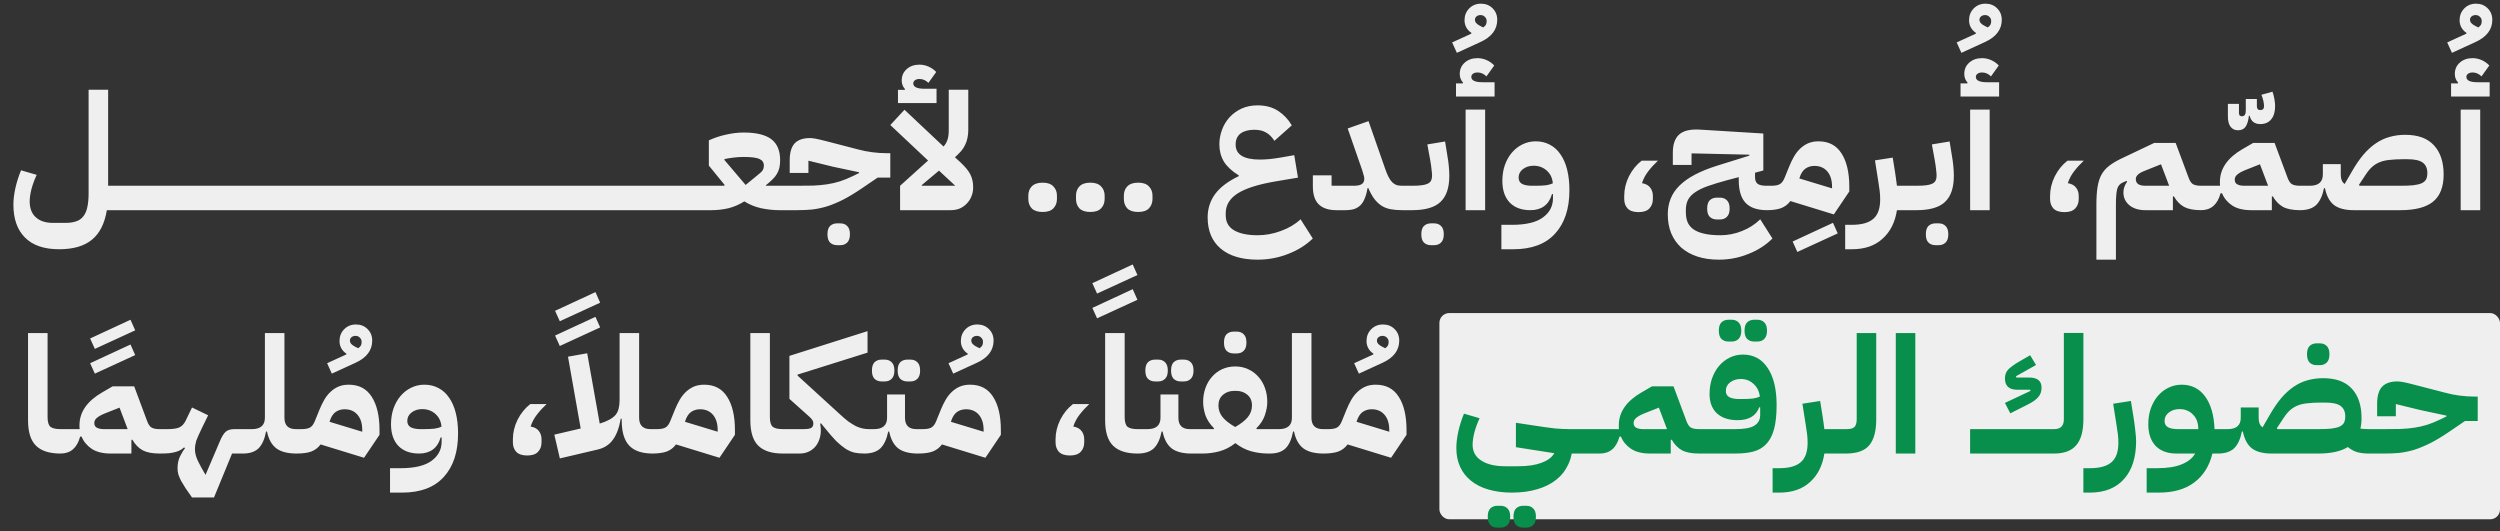 <svg width="452" height="96" viewBox="0 0 452 96" fill="none" xmlns="http://www.w3.org/2000/svg">
<rect x="0" y="0" width="452" height="96" fill="#333333" stroke="none"/>
<rect x="260.245" y="56.602" width="191.755" height="37.286" rx="1.776" fill="#EFEFEF"/>
<path d="M10.693 45.063C7.966 45.063 5.906 44.357 4.513 42.944C3.12 41.551 2.423 39.57 2.423 36.999C2.423 36.117 2.541 35.126 2.776 34.027C3.031 32.909 3.375 31.83 3.806 30.79L6.632 31.614C6.239 32.458 5.925 33.311 5.69 34.174C5.474 35.038 5.366 35.783 5.366 36.411C5.366 37.647 5.729 38.598 6.455 39.266C7.201 39.952 8.221 40.295 9.516 40.295H11.87C12.635 40.295 13.283 40.197 13.812 40.001C14.342 39.825 14.764 39.52 15.078 39.089C15.411 38.677 15.647 38.137 15.784 37.47C15.941 36.784 16.02 35.95 16.02 34.969V16.222H19.551V33.586H22.818V37.117L21.935 38H19.316C18.923 40.413 18.03 42.189 16.637 43.327C15.245 44.484 13.263 45.063 10.693 45.063ZM21.921 34.468L22.804 33.586H25.953V37.117L25.07 38H21.921V34.468ZM25.082 34.468L25.965 33.586H29.114V37.117L28.231 38H25.082V34.468ZM28.244 34.468L29.127 33.586H32.276V37.117L31.393 38H28.244V34.468ZM31.405 34.468L32.288 33.586H35.437V37.117L34.554 38H31.405V34.468ZM34.566 34.468L35.449 33.586H38.598V37.117L37.715 38H34.566V34.468ZM37.728 34.468L38.611 33.586H41.76V37.117L40.877 38H37.728V34.468ZM40.889 34.468L41.772 33.586H44.921V37.117L44.038 38H40.889V34.468ZM44.05 34.468L44.933 33.586H48.082V37.117L47.199 38H44.05V34.468ZM47.212 34.468L48.095 33.586H51.244V37.117L50.361 38H47.212V34.468ZM50.373 34.468L51.256 33.586H54.405V37.117L53.522 38H50.373V34.468ZM53.535 34.468L54.417 33.586H57.566V37.117L56.683 38H53.535V34.468ZM56.696 34.468L57.579 33.586H60.728V37.117L59.845 38H56.696V34.468ZM59.857 34.468L60.74 33.586H63.889V37.117L63.006 38H59.857V34.468ZM63.019 34.468L63.901 33.586H67.05V37.117L66.167 38H63.019V34.468ZM66.18 34.468L67.063 33.586H70.212V37.117L69.329 38H66.18V34.468ZM69.341 34.468L70.224 33.586H73.373V37.117L72.49 38H69.341V34.468ZM72.502 34.468L73.385 33.586H76.534V37.117L75.651 38H72.502V34.468ZM75.664 34.468L76.547 33.586H79.696V37.117L78.813 38H75.664V34.468ZM78.825 34.468L79.708 33.586H82.857V37.117L81.974 38H78.825V34.468ZM81.987 34.468L82.869 33.586H86.018V37.117L85.135 38H81.987V34.468ZM85.148 34.468L86.031 33.586H89.18V37.117L88.297 38H85.148V34.468ZM88.309 34.468L89.192 33.586H92.341V37.117L91.458 38H88.309V34.468ZM91.471 34.468L92.353 33.586H95.502V37.117L94.619 38H91.471V34.468ZM94.632 34.468L95.515 33.586H98.664V37.117L97.781 38H94.632V34.468ZM97.793 34.468L98.676 33.586H101.825V37.117L100.942 38H97.793V34.468ZM100.955 34.468L101.837 33.586H104.986V37.117L104.103 38H100.955V34.468ZM104.116 34.468L104.999 33.586H108.148V37.117L107.265 38H104.116V34.468ZM107.277 34.468L108.16 33.586H111.309V37.117L110.426 38H107.277V34.468ZM110.439 34.468L111.321 33.586H114.47V37.117L113.587 38H110.439V34.468ZM113.6 34.468L114.483 33.586H117.632V37.117L116.749 38H113.6V34.468ZM116.761 34.468L117.644 33.586H120.793V37.117L119.91 38H116.761V34.468ZM119.923 34.468L120.805 33.586H123.954V37.117L123.071 38H119.923V34.468ZM123.084 34.468L123.967 33.586H127.116V37.117L126.233 38H123.084V34.468ZM126.245 34.468L127.128 33.586H130.954L131.013 33.438L128.158 29.936V25.375C129.139 24.924 130.169 24.58 131.248 24.345C132.347 24.09 133.416 23.962 134.456 23.962C136.732 23.962 138.399 24.364 139.459 25.169C140.518 25.973 141.048 27.239 141.048 28.965C141.048 29.495 140.999 29.966 140.901 30.378C140.803 30.77 140.646 31.143 140.43 31.496C140.234 31.83 139.969 32.153 139.635 32.467C139.322 32.781 138.929 33.125 138.458 33.497L138.488 33.586H142.078V37.117L141.195 38H140.901C139.841 38 138.743 37.882 137.605 37.647C136.487 37.392 135.476 36.98 134.574 36.411C133.671 36.98 132.72 37.392 131.719 37.647C130.718 37.882 129.688 38 128.629 38H126.245V34.468ZM130.983 28.936L134.809 33.438L136.604 31.967C136.879 31.732 137.114 31.535 137.311 31.378C137.507 31.221 137.664 31.074 137.781 30.937C137.899 30.78 137.978 30.633 138.017 30.496C138.076 30.339 138.105 30.152 138.105 29.936C138.105 29.367 137.83 28.965 137.281 28.73C136.751 28.494 135.81 28.377 134.456 28.377C133.848 28.377 133.23 28.416 132.602 28.494C131.974 28.573 131.435 28.661 130.983 28.759V28.936ZM141.19 34.468L142.073 33.586H144.103C145.202 33.586 146.183 33.576 147.046 33.556C147.929 33.517 148.763 33.438 149.548 33.321C150.332 33.203 151.097 33.026 151.843 32.791C152.589 32.556 153.383 32.232 154.227 31.82L155.316 31.29V31.143L150.607 30.142L146.163 29.053V31.261H142.779V28.995C142.779 27.602 143.073 26.581 143.662 25.934C144.27 25.287 145.192 24.963 146.428 24.963C146.585 24.963 146.742 24.973 146.899 24.992C147.075 25.012 147.272 25.041 147.488 25.081C147.723 25.12 147.998 25.179 148.312 25.257C148.625 25.336 149.018 25.434 149.489 25.552L155.169 27.023C155.953 27.239 156.797 27.405 157.699 27.523C158.602 27.641 159.495 27.7 160.377 27.7H160.966V32.114H158.671L155.904 33.998C154.609 34.88 153.442 35.587 152.402 36.117C151.382 36.627 150.411 37.029 149.489 37.323C148.567 37.598 147.674 37.784 146.811 37.882C145.947 37.961 145.045 38 144.103 38H141.19V34.468ZM151.343 44.327C150.833 44.327 150.411 44.17 150.077 43.856C149.763 43.542 149.606 43.042 149.606 42.355C149.606 41.669 149.763 41.169 150.077 40.855C150.411 40.541 150.833 40.384 151.343 40.384H151.931C152.441 40.384 152.853 40.541 153.167 40.855C153.501 41.169 153.668 41.669 153.668 42.355C153.668 43.042 153.501 43.542 153.167 43.856C152.853 44.17 152.441 44.327 151.931 44.327H151.343ZM162.735 33.586L167.797 29.024L160.969 22.609L163.53 19.842L170.593 26.493C170.926 26.12 171.162 25.718 171.299 25.287C171.456 24.835 171.534 24.247 171.534 23.521V16.222H175.066V23.521C175.066 24.031 175.017 24.502 174.919 24.933C174.84 25.365 174.703 25.777 174.507 26.169C174.33 26.562 174.085 26.945 173.771 27.317C173.457 27.67 173.084 28.043 172.653 28.436L173.683 29.377C174.095 29.77 174.448 30.142 174.742 30.496C175.036 30.849 175.272 31.202 175.448 31.555C175.625 31.908 175.753 32.281 175.831 32.673C175.909 33.046 175.949 33.448 175.949 33.88C175.949 34.468 175.841 35.018 175.625 35.528C175.429 36.018 175.144 36.45 174.772 36.823C174.418 37.196 173.997 37.49 173.506 37.706C173.016 37.902 172.476 38 171.887 38H162.735V33.586ZM169.769 30.849L166.649 33.468L166.679 33.586H172.712L169.769 30.849ZM162.352 16.252H163.588L163.618 16.105C163.226 15.673 163.029 15.153 163.029 14.545C163.029 13.721 163.324 13.044 163.912 12.514C164.52 11.965 165.295 11.69 166.237 11.69C166.806 11.69 167.355 11.808 167.885 12.043C168.415 12.279 168.876 12.603 169.268 13.015L167.856 14.986C167.385 14.515 166.845 14.28 166.237 14.28C165.904 14.28 165.629 14.359 165.413 14.515C165.217 14.672 165.119 14.859 165.119 15.075C165.119 15.722 165.796 16.046 167.149 16.046H169.327V18.636H162.352V16.252ZM188.507 38.324C187.624 38.324 186.967 38.108 186.536 37.676C186.124 37.225 185.918 36.656 185.918 35.969V35.381C185.918 34.694 186.124 34.135 186.536 33.703C186.967 33.252 187.624 33.026 188.507 33.026C189.39 33.026 190.038 33.252 190.45 33.703C190.881 34.135 191.097 34.694 191.097 35.381V35.969C191.097 36.656 190.881 37.225 190.45 37.676C190.038 38.108 189.39 38.324 188.507 38.324ZM197.13 38.324C196.247 38.324 195.59 38.108 195.158 37.676C194.746 37.225 194.54 36.656 194.54 35.969V35.381C194.54 34.694 194.746 34.135 195.158 33.703C195.59 33.252 196.247 33.026 197.13 33.026C198.013 33.026 198.66 33.252 199.072 33.703C199.504 34.135 199.72 34.694 199.72 35.381V35.969C199.72 36.656 199.504 37.225 199.072 37.676C198.66 38.108 198.013 38.324 197.13 38.324ZM205.782 38.324C204.899 38.324 204.242 38.108 203.811 37.676C203.399 37.225 203.193 36.656 203.193 35.969V35.381C203.193 34.694 203.399 34.135 203.811 33.703C204.242 33.252 204.899 33.026 205.782 33.026C206.665 33.026 207.313 33.252 207.725 33.703C208.156 34.135 208.372 34.694 208.372 35.381V35.969C208.372 36.656 208.156 37.225 207.725 37.676C207.313 38.108 206.665 38.324 205.782 38.324ZM227.377 46.947C224.513 46.947 222.286 46.279 220.697 44.945C219.127 43.611 218.342 41.728 218.342 39.295C218.342 37.745 218.784 36.352 219.667 35.116C220.569 33.88 222.001 32.791 223.963 31.849V31.702C222.747 30.957 221.854 30.133 221.285 29.23C220.736 28.308 220.461 27.268 220.461 26.111C220.461 25.208 220.618 24.335 220.932 23.491C221.246 22.628 221.697 21.873 222.286 21.225C222.894 20.558 223.62 20.029 224.464 19.636C225.327 19.244 226.298 19.048 227.377 19.048C228.829 19.048 230.065 19.381 231.085 20.048C232.105 20.715 232.929 21.588 233.557 22.667L230.408 25.463C229.977 24.776 229.476 24.276 228.907 23.962C228.338 23.629 227.632 23.462 226.788 23.462C225.729 23.462 224.895 23.688 224.287 24.139C223.698 24.59 223.404 25.257 223.404 26.14C223.404 27.945 224.866 28.848 227.789 28.848C228.338 28.848 228.927 28.818 229.555 28.759C230.183 28.7 230.879 28.602 231.644 28.465L233.999 28.053L234.675 32.114L230.82 32.762C227.622 33.291 225.288 34.017 223.816 34.939C222.345 35.861 221.609 37.068 221.609 38.559V38.912C221.609 40.148 222.119 41.061 223.139 41.649C224.159 42.238 225.572 42.532 227.377 42.532C228.79 42.532 230.183 42.277 231.556 41.767C232.949 41.276 234.146 40.57 235.146 39.648L237.354 43.121C236.118 44.318 234.626 45.249 232.88 45.916C231.134 46.603 229.3 46.947 227.377 46.947ZM241.602 38C240.229 38 239.179 37.657 238.453 36.97C237.727 36.283 237.364 35.185 237.364 33.674V31.702H240.749V33.586H244.78C245.428 33.586 245.899 33.487 246.193 33.291C246.507 33.095 246.664 32.771 246.664 32.32C246.664 32.104 246.615 31.849 246.517 31.555C246.438 31.261 246.35 30.966 246.252 30.672L243.662 23.227L247.429 21.902L250.401 30.407C250.617 31.055 250.833 31.584 251.049 31.997C251.265 32.408 251.49 32.732 251.726 32.968C251.981 33.203 252.246 33.37 252.52 33.468C252.815 33.546 253.158 33.586 253.55 33.586H254.433V37.117L253.55 38C252.726 38 252.01 37.941 251.402 37.823C250.794 37.706 250.244 37.49 249.754 37.176C249.283 36.862 248.852 36.45 248.459 35.94C248.086 35.43 247.723 34.773 247.37 33.968L247.253 34.027C247.135 34.733 246.968 35.342 246.752 35.852C246.556 36.362 246.301 36.774 245.987 37.088C245.673 37.402 245.291 37.637 244.839 37.794C244.388 37.931 243.849 38 243.221 38H241.602ZM253.561 34.468L254.444 33.586H255.297C256.003 33.586 256.582 33.556 257.033 33.497C257.504 33.438 257.877 33.34 258.152 33.203C258.446 33.046 258.642 32.86 258.74 32.644C258.858 32.408 258.917 32.124 258.917 31.791C258.917 31.496 258.887 31.123 258.829 30.672C258.789 30.201 258.701 29.593 258.564 28.848L258.063 26.111L261.271 25.581L261.713 28.318C261.811 28.848 261.889 29.436 261.948 30.084C262.007 30.731 262.036 31.3 262.036 31.791C262.036 33.929 261.507 35.498 260.447 36.499C259.407 37.5 257.691 38 255.297 38H253.561V34.468ZM258.711 44.327C258.201 44.327 257.779 44.17 257.445 43.856C257.131 43.542 256.974 43.042 256.974 42.355C256.974 41.669 257.131 41.169 257.445 40.855C257.779 40.541 258.201 40.384 258.711 40.384H259.299C259.81 40.384 260.222 40.541 260.535 40.855C260.869 41.169 261.036 41.669 261.036 42.355C261.036 43.042 260.869 43.542 260.535 43.856C260.222 44.17 259.81 44.327 259.299 44.327H258.711ZM262.548 7.669L266.021 6.08V5.933C265.628 5.678 265.324 5.354 265.108 4.962C264.893 4.569 264.785 4.138 264.785 3.667C264.785 2.823 265.059 2.117 265.609 1.548C266.178 0.959 266.894 0.665 267.757 0.665C268.601 0.665 269.297 0.94 269.847 1.489C270.415 2.038 270.7 2.735 270.7 3.579C270.7 5.344 269.68 6.688 267.639 7.61L263.402 9.553L262.548 7.669ZM266.668 3.579C266.668 4.01 266.992 4.383 267.639 4.697L268.169 4.962C268.385 4.805 268.542 4.648 268.64 4.491C268.738 4.314 268.787 4.089 268.787 3.814C268.787 3.5 268.679 3.245 268.463 3.049C268.267 2.833 268.002 2.725 267.669 2.725C267.394 2.725 267.159 2.804 266.962 2.961C266.766 3.117 266.668 3.323 266.668 3.579ZM264.982 19.813H268.513V38H264.982V19.813ZM263.245 15.075H264.481L264.511 14.928C264.119 14.496 263.922 13.976 263.922 13.368C263.922 12.544 264.217 11.867 264.805 11.337C265.413 10.788 266.188 10.513 267.13 10.513C267.699 10.513 268.248 10.631 268.778 10.866C269.308 11.102 269.769 11.425 270.161 11.838L268.749 13.809C268.278 13.338 267.738 13.103 267.13 13.103C266.797 13.103 266.522 13.181 266.306 13.338C266.11 13.495 266.012 13.682 266.012 13.898C266.012 14.545 266.689 14.869 268.042 14.869H270.22V17.459H263.245V15.075ZM271.449 40.649H273.333C275.903 40.649 277.786 40.197 278.983 39.295C280.18 38.412 280.778 37.264 280.778 35.852V35.087H280.602C280.307 36.087 279.827 36.823 279.16 37.294C278.512 37.765 277.688 38 276.688 38C275.098 38 273.853 37.539 272.95 36.617C272.067 35.675 271.626 34.37 271.626 32.703C271.626 31.683 271.773 30.741 272.067 29.878C272.381 28.995 272.803 28.239 273.333 27.611C273.882 26.964 274.52 26.464 275.246 26.111C275.991 25.738 276.796 25.552 277.659 25.552C278.62 25.552 279.474 25.758 280.219 26.169C280.984 26.562 281.622 27.141 282.132 27.906C282.662 28.651 283.064 29.573 283.339 30.672C283.613 31.771 283.751 33.007 283.751 34.38C283.751 37.735 282.887 40.354 281.161 42.238C279.454 44.121 276.943 45.063 273.627 45.063H271.449V40.649ZM277.6 33.586C278.365 33.586 279.003 33.556 279.513 33.497C280.023 33.419 280.435 33.301 280.749 33.144C280.67 32.183 280.307 31.418 279.66 30.849C279.013 30.26 278.218 29.966 277.276 29.966C276.511 29.966 275.864 30.172 275.334 30.584C274.824 30.976 274.569 31.486 274.569 32.114C274.569 32.644 274.785 33.026 275.216 33.262C275.648 33.478 276.236 33.586 276.982 33.586H277.6ZM296.25 38.353C295.367 38.353 294.71 38.137 294.278 37.706C293.866 37.255 293.66 36.685 293.66 35.999V35.41C293.66 34.214 293.945 33.036 294.514 31.879C295.102 30.721 295.867 29.779 296.809 29.053H299.752C299.065 29.701 298.477 30.348 297.986 30.996C297.496 31.624 297.123 32.33 296.868 33.115C297.555 33.233 298.055 33.507 298.369 33.939C298.683 34.351 298.84 34.841 298.84 35.41V35.999C298.84 36.685 298.624 37.255 298.192 37.706C297.78 38.137 297.133 38.353 296.25 38.353ZM310.775 46.947C309.324 46.947 308.029 46.76 306.891 46.387C305.753 46.014 304.782 45.475 303.977 44.769C303.192 44.062 302.584 43.199 302.153 42.179C301.741 41.178 301.535 40.031 301.535 38.736C301.535 36.656 302.251 34.92 303.683 33.527C305.115 32.114 307.362 30.927 310.422 29.966L316.279 28.141V27.965L305.831 27.729V29.819H302.447V27.611C302.447 26.12 302.82 25.032 303.565 24.345C304.33 23.639 305.576 23.334 307.303 23.433L318.81 24.139V30.819L317.309 31.231V31.997C317.309 32.585 317.466 32.997 317.779 33.233C318.093 33.468 318.623 33.586 319.369 33.586H320.252V37.117L319.369 38C317.681 37.98 316.426 37.539 315.602 36.676C314.778 35.793 314.366 34.429 314.366 32.585V32.026L312.247 32.585C310.873 32.958 309.716 33.311 308.774 33.645C307.832 33.978 307.067 34.351 306.479 34.763C305.89 35.155 305.458 35.616 305.184 36.146C304.929 36.656 304.801 37.264 304.801 37.971V38.324C304.801 39.01 304.899 39.609 305.096 40.119C305.311 40.649 305.664 41.09 306.155 41.443C306.645 41.796 307.283 42.061 308.068 42.238C308.872 42.434 309.863 42.532 311.04 42.532C312.394 42.532 313.699 42.277 314.954 41.767C316.21 41.276 317.309 40.57 318.25 39.648L320.458 43.121C319.261 44.318 317.809 45.249 316.102 45.916C314.415 46.603 312.639 46.947 310.775 46.947ZM310.393 39.678C309.883 39.678 309.461 39.52 309.127 39.207C308.813 38.893 308.656 38.392 308.656 37.706C308.656 37.019 308.813 36.519 309.127 36.205C309.461 35.891 309.883 35.734 310.393 35.734H310.981C311.491 35.734 311.903 35.891 312.217 36.205C312.551 36.519 312.718 37.019 312.718 37.706C312.718 38.392 312.551 38.893 312.217 39.207C311.903 39.52 311.491 39.678 310.981 39.678H310.393ZM332.26 42.198L324.961 45.553L324.108 43.669L331.406 40.285L332.26 42.198ZM323.7 36.352C323.249 36.96 322.68 37.392 321.993 37.647C321.326 37.882 320.453 38 319.374 38V34.468L320.257 33.586C320.983 33.586 321.512 33.478 321.846 33.262C322.18 33.046 322.454 32.663 322.67 32.114L323.494 30.084C323.749 29.456 324.034 28.867 324.347 28.318C324.661 27.768 325.034 27.288 325.466 26.876C325.897 26.464 326.378 26.14 326.908 25.905C327.457 25.669 328.085 25.552 328.791 25.552C330.635 25.552 332.019 26.277 332.941 27.729C333.882 29.181 334.353 31.192 334.353 33.762V34.616L331.558 38.765L323.7 36.352ZM325.319 32.261L331.234 34.056V33.762C331.234 32.585 330.949 31.663 330.38 30.996C329.811 30.329 329.036 29.995 328.056 29.995C327.428 29.995 326.878 30.162 326.407 30.496C325.956 30.829 325.613 31.359 325.377 32.085L325.319 32.261ZM333.608 40.649H334.785C336.571 40.649 337.875 40.286 338.699 39.56C339.543 38.834 339.955 37.627 339.935 35.94C339.935 35.489 339.906 35.018 339.847 34.527C339.788 34.017 339.71 33.478 339.612 32.909L338.994 28.995L342.201 28.494L342.643 31.231C342.721 31.663 342.78 32.075 342.819 32.467C342.878 32.86 342.927 33.233 342.966 33.586H345.674V37.117L344.791 38H342.966C342.633 40.178 341.77 41.895 340.377 43.15C339.003 44.425 337.149 45.063 334.815 45.063H333.608V40.649ZM344.78 34.468L345.662 33.586H346.516C347.222 33.586 347.801 33.556 348.252 33.497C348.723 33.438 349.096 33.34 349.371 33.203C349.665 33.046 349.861 32.86 349.959 32.644C350.077 32.408 350.136 32.124 350.136 31.791C350.136 31.496 350.106 31.123 350.047 30.672C350.008 30.201 349.92 29.593 349.783 28.848L349.282 26.111L352.49 25.581L352.931 28.318C353.03 28.848 353.108 29.436 353.167 30.084C353.226 30.731 353.255 31.3 353.255 31.791C353.255 33.929 352.725 35.498 351.666 36.499C350.626 37.5 348.909 38 346.516 38H344.78V34.468ZM349.93 44.327C349.42 44.327 348.998 44.17 348.664 43.856C348.35 43.542 348.193 43.042 348.193 42.355C348.193 41.669 348.35 41.169 348.664 40.855C348.998 40.541 349.42 40.384 349.93 40.384H350.518C351.028 40.384 351.44 40.541 351.754 40.855C352.088 41.169 352.255 41.669 352.255 42.355C352.255 43.042 352.088 43.542 351.754 43.856C351.44 44.17 351.028 44.327 350.518 44.327H349.93ZM353.767 7.669L357.24 6.08V5.933C356.847 5.678 356.543 5.354 356.327 4.962C356.111 4.569 356.004 4.138 356.004 3.667C356.004 2.823 356.278 2.117 356.828 1.548C357.397 0.959 358.113 0.665 358.976 0.665C359.82 0.665 360.516 0.94 361.065 1.489C361.634 2.038 361.919 2.735 361.919 3.579C361.919 5.344 360.899 6.688 358.858 7.61L354.62 9.553L353.767 7.669ZM357.887 3.579C357.887 4.01 358.211 4.383 358.858 4.697L359.388 4.962C359.604 4.805 359.761 4.648 359.859 4.491C359.957 4.314 360.006 4.089 360.006 3.814C360.006 3.5 359.898 3.245 359.682 3.049C359.486 2.833 359.221 2.725 358.888 2.725C358.613 2.725 358.378 2.804 358.181 2.961C357.985 3.117 357.887 3.323 357.887 3.579ZM356.201 19.813H359.732V38H356.201V19.813ZM354.464 15.075H355.7L355.73 14.928C355.337 14.496 355.141 13.976 355.141 13.368C355.141 12.544 355.435 11.867 356.024 11.337C356.632 10.788 357.407 10.513 358.349 10.513C358.918 10.513 359.467 10.631 359.997 10.866C360.527 11.102 360.988 11.425 361.38 11.838L359.968 13.809C359.497 13.338 358.957 13.103 358.349 13.103C358.015 13.103 357.741 13.181 357.525 13.338C357.329 13.495 357.231 13.682 357.231 13.898C357.231 14.545 357.907 14.869 359.261 14.869H361.439V17.459H354.464V15.075ZM373.243 38.353C372.36 38.353 371.703 38.137 371.271 37.706C370.859 37.255 370.653 36.685 370.653 35.999V35.41C370.653 34.214 370.938 33.036 371.507 31.879C372.095 30.721 372.86 29.779 373.802 29.053H376.745C376.058 29.701 375.47 30.348 374.979 30.996C374.489 31.624 374.116 32.33 373.861 33.115C374.548 33.233 375.048 33.507 375.362 33.939C375.676 34.351 375.833 34.841 375.833 35.41V35.999C375.833 36.685 375.617 37.255 375.185 37.706C374.773 38.137 374.126 38.353 373.243 38.353ZM379.028 36.999C379.028 35.744 379.096 34.684 379.234 33.821C379.371 32.958 379.606 32.212 379.94 31.584C380.293 30.957 380.764 30.417 381.353 29.966C381.941 29.515 382.687 29.073 383.589 28.642L389.475 25.846H393.36L395.685 32.085C395.9 32.693 396.165 33.095 396.479 33.291C396.813 33.487 397.303 33.586 397.951 33.586H398.834V37.117L397.951 38C396.656 38 395.636 37.804 394.89 37.411C394.144 36.999 393.526 36.362 393.036 35.498L392.859 35.528V38H387.886C386.689 38 385.728 37.706 385.002 37.117C384.276 36.509 383.913 35.734 383.913 34.792C383.913 34.105 384.139 33.458 384.59 32.85L384.472 32.703L383.795 32.997C383.54 33.115 383.334 33.262 383.177 33.438C383.02 33.595 382.893 33.831 382.795 34.145C382.716 34.439 382.657 34.822 382.618 35.292C382.579 35.744 382.559 36.313 382.559 36.999V46.947H379.028V36.999ZM386.15 32.379C386.15 32.771 386.297 33.075 386.591 33.291C386.905 33.487 387.327 33.586 387.856 33.586H392.183L390.711 29.701L387.621 30.937C386.64 31.329 386.15 31.81 386.15 32.379ZM404.628 23.553C404.059 23.553 403.608 23.337 403.274 22.905C402.96 22.474 402.803 21.856 402.803 21.051V18.785H404.804V20.433C404.804 20.826 404.981 21.022 405.334 21.022C405.805 21.022 406.04 20.678 406.04 19.992V17.902H408.042V19.197C408.042 19.668 408.248 19.903 408.66 19.903C409.111 19.903 409.337 19.668 409.337 19.197C409.337 18.922 409.297 18.609 409.219 18.255C409.14 17.902 409.023 17.529 408.866 17.137L410.867 16.578C411.024 17.029 411.141 17.49 411.22 17.961C411.298 18.412 411.338 18.824 411.338 19.197C411.338 20.217 411.102 21.012 410.631 21.581C410.161 22.15 409.503 22.434 408.66 22.434C408.15 22.434 407.728 22.307 407.394 22.052C407.061 21.777 406.845 21.404 406.747 20.933H406.6C406.501 21.836 406.295 22.503 405.982 22.935C405.687 23.347 405.236 23.553 404.628 23.553ZM397.947 34.468L398.83 33.586H401.391C401.371 33.468 401.361 33.35 401.361 33.233C401.361 33.115 401.361 32.997 401.361 32.879C401.361 30.505 402.735 28.524 405.481 26.935L407.365 25.846H411.249L413.574 32.085C413.79 32.693 414.055 33.095 414.369 33.291C414.702 33.487 415.193 33.586 415.84 33.586H416.723V37.117L415.84 38C414.545 38 413.525 37.804 412.78 37.411C412.034 36.999 411.416 36.362 410.926 35.498L410.749 35.528V38H407.012C405.579 38 404.432 37.715 403.568 37.147C402.705 36.558 402.097 35.822 401.744 34.939H401.479C400.93 36.98 399.752 38 397.947 38V34.468ZM404.039 32.467C404.039 32.899 404.206 33.193 404.54 33.35C404.873 33.507 405.275 33.586 405.746 33.586H410.072L408.601 29.701L405.923 30.76C405.295 31.015 404.824 31.28 404.51 31.555C404.196 31.81 404.039 32.114 404.039 32.467ZM423.209 31.526C423.209 32.369 423.445 32.948 423.916 33.262L425.211 31.025C425.897 29.828 426.594 28.808 427.3 27.965C428.026 27.121 428.781 26.434 429.566 25.905C430.351 25.375 431.175 24.992 432.038 24.757C432.921 24.502 433.863 24.374 434.863 24.374C437.178 24.374 438.915 25.012 440.072 26.287C441.23 27.543 441.809 29.299 441.809 31.555C441.809 33.772 441.181 35.4 439.925 36.44C438.669 37.48 436.688 38 433.98 38H425.564C423.994 38 422.797 37.686 421.973 37.058C421.169 36.411 420.629 35.4 420.355 34.027H420.178C419.903 35.4 419.433 36.411 418.766 37.058C418.099 37.686 417.127 38 415.852 38V34.468L416.735 33.586H417.618C419.187 33.586 419.972 32.899 419.972 31.526V29.672H423.209V31.526ZM433.98 33.586C434.922 33.586 435.697 33.556 436.305 33.497C436.933 33.419 437.433 33.301 437.806 33.144C438.199 32.968 438.473 32.732 438.63 32.438C438.787 32.144 438.866 31.761 438.866 31.29C438.866 30.447 438.591 29.819 438.042 29.407C437.492 28.995 436.58 28.789 435.305 28.789H434.422C433.539 28.789 432.764 28.828 432.097 28.906C431.43 28.965 430.841 29.093 430.331 29.289C429.821 29.485 429.36 29.76 428.948 30.113C428.536 30.466 428.144 30.927 427.771 31.496L426.505 33.409L426.594 33.586H433.98ZM442.457 7.669L445.929 6.08V5.933C445.537 5.678 445.233 5.354 445.017 4.962C444.801 4.569 444.693 4.138 444.693 3.667C444.693 2.823 444.968 2.117 445.517 1.548C446.086 0.959 446.802 0.665 447.666 0.665C448.509 0.665 449.206 0.94 449.755 1.489C450.324 2.038 450.609 2.735 450.609 3.579C450.609 5.344 449.588 6.688 447.548 7.61L443.31 9.553L442.457 7.669ZM446.577 3.579C446.577 4.01 446.901 4.383 447.548 4.697L448.078 4.962C448.294 4.805 448.45 4.648 448.549 4.491C448.647 4.314 448.696 4.089 448.696 3.814C448.696 3.5 448.588 3.245 448.372 3.049C448.176 2.833 447.911 2.725 447.577 2.725C447.303 2.725 447.067 2.804 446.871 2.961C446.675 3.117 446.577 3.323 446.577 3.579ZM444.89 19.813H448.422V38H444.89V19.813ZM443.154 15.075H444.39L444.419 14.928C444.027 14.496 443.831 13.976 443.831 13.368C443.831 12.544 444.125 11.867 444.714 11.337C445.322 10.788 446.097 10.513 447.039 10.513C447.608 10.513 448.157 10.631 448.687 10.866C449.216 11.102 449.678 11.425 450.07 11.838L448.657 13.809C448.186 13.338 447.647 13.103 447.039 13.103C446.705 13.103 446.43 13.181 446.215 13.338C446.018 13.495 445.92 13.682 445.92 13.898C445.92 14.545 446.597 14.869 447.951 14.869H450.129V17.459H443.154V15.075ZM10.927 82C8.945 82 7.474 81.529 6.512 80.587C5.551 79.646 5.07 78.115 5.07 75.996V60.222H8.602V75.408C8.602 76.291 8.778 76.879 9.131 77.174C9.485 77.448 10.093 77.586 10.956 77.586H11.839V81.117L10.956 82H10.927ZM24.447 64.198L17.148 67.553L16.295 65.669L23.593 62.285L24.447 64.198ZM24.447 59.724L17.148 63.079L16.295 61.196L23.593 57.812L24.447 59.724ZM10.957 78.469L11.84 77.586H14.4C14.381 77.468 14.371 77.35 14.371 77.233C14.371 77.115 14.371 76.997 14.371 76.879C14.371 74.505 15.744 72.524 18.491 70.935L20.374 69.846H24.259L26.584 76.085C26.8 76.693 27.065 77.095 27.379 77.291C27.712 77.487 28.203 77.586 28.85 77.586H29.733V81.117L28.85 82C27.555 82 26.535 81.804 25.789 81.411C25.044 80.999 24.426 80.362 23.935 79.499L23.759 79.528V82H20.021C18.589 82 17.441 81.716 16.578 81.147C15.715 80.558 15.107 79.822 14.754 78.939H14.489C13.939 80.98 12.762 82 10.957 82V78.469ZM17.049 76.467C17.049 76.899 17.216 77.193 17.549 77.35C17.883 77.507 18.285 77.586 18.756 77.586H23.082L21.61 73.701L18.932 74.76C18.305 75.016 17.834 75.28 17.52 75.555C17.206 75.81 17.049 76.114 17.049 76.467ZM34.718 89.946C34.286 89.338 33.904 88.788 33.57 88.298C33.257 87.807 32.982 87.356 32.746 86.944C32.531 86.532 32.364 86.14 32.246 85.767C32.148 85.414 32.099 85.041 32.099 84.649C32.099 83.825 32.256 83.099 32.57 82.471C32.884 81.843 33.178 81.362 33.453 81.029L33.276 80.882C33.1 81.058 32.894 81.215 32.658 81.353C32.423 81.49 32.128 81.608 31.775 81.706C31.442 81.804 31.04 81.882 30.569 81.941C30.098 81.98 29.529 82 28.862 82V78.469L29.745 77.586H30.333C31.275 77.586 31.981 77.478 32.452 77.262C32.923 77.026 33.296 76.624 33.57 76.055L34.718 73.672L37.632 75.084L36.455 77.497C36.219 77.988 36.023 78.41 35.866 78.763C35.709 79.096 35.581 79.4 35.483 79.675C35.405 79.95 35.346 80.215 35.307 80.47C35.267 80.705 35.248 80.97 35.248 81.264C35.248 81.892 35.425 82.579 35.778 83.324C36.131 84.07 36.592 84.913 37.161 85.855L39.721 79.852C39.898 79.42 40.074 79.057 40.251 78.763C40.427 78.469 40.614 78.233 40.81 78.056C41.006 77.88 41.232 77.762 41.487 77.703C41.742 77.625 42.036 77.586 42.37 77.586H44.812V81.117L43.929 82H41.958L38.691 89.946H34.718ZM43.921 78.469L44.804 77.586H45.54C47.109 77.586 47.894 76.899 47.894 75.526V60.222H51.426V75.526C51.426 76.899 52.112 77.586 53.486 77.586H54.516V81.117L53.633 82C52.024 82 50.798 81.686 49.954 81.058C49.111 80.411 48.551 79.4 48.277 78.027H48.1C47.845 79.4 47.394 80.411 46.746 81.058C46.099 81.686 45.157 82 43.921 82V78.469ZM59.145 65.669L62.618 64.08V63.933C62.225 63.678 61.921 63.354 61.705 62.962C61.49 62.569 61.382 62.138 61.382 61.667C61.382 60.823 61.656 60.117 62.206 59.548C62.775 58.959 63.491 58.665 64.354 58.665C65.198 58.665 65.894 58.94 66.444 59.489C67.012 60.038 67.297 60.735 67.297 61.578C67.297 63.344 66.277 64.688 64.236 65.61L59.998 67.553L59.145 65.669ZM63.265 61.578C63.265 62.01 63.589 62.383 64.236 62.697L64.766 62.962C64.982 62.805 65.139 62.648 65.237 62.491C65.335 62.314 65.384 62.089 65.384 61.814C65.384 61.5 65.276 61.245 65.06 61.049C64.864 60.833 64.599 60.725 64.266 60.725C63.991 60.725 63.756 60.804 63.559 60.961C63.363 61.117 63.265 61.324 63.265 61.578ZM57.961 80.352C57.51 80.96 56.941 81.392 56.254 81.647C55.587 81.882 54.714 82 53.635 82V78.469L54.518 77.586C55.244 77.586 55.774 77.478 56.107 77.262C56.441 77.046 56.715 76.663 56.931 76.114L57.755 74.084C58.01 73.456 58.295 72.867 58.609 72.318C58.923 71.769 59.295 71.288 59.727 70.876C60.159 70.464 60.639 70.14 61.169 69.905C61.718 69.669 62.346 69.552 63.052 69.552C64.897 69.552 66.28 70.277 67.202 71.729C68.144 73.181 68.615 75.192 68.615 77.762V78.616L65.819 82.765L57.961 80.352ZM59.58 76.261L65.495 78.056V77.762C65.495 76.585 65.211 75.663 64.642 74.996C64.073 74.329 63.298 73.995 62.317 73.995C61.689 73.995 61.14 74.162 60.669 74.496C60.217 74.829 59.874 75.359 59.639 76.085L59.58 76.261ZM70.518 84.649H72.401C74.971 84.649 76.855 84.197 78.052 83.295C79.248 82.412 79.847 81.264 79.847 79.852V79.087H79.67C79.376 80.087 78.895 80.823 78.228 81.294C77.581 81.765 76.757 82 75.756 82C74.167 82 72.921 81.539 72.019 80.617C71.136 79.675 70.694 78.37 70.694 76.703C70.694 75.683 70.841 74.741 71.136 73.878C71.45 72.995 71.871 72.239 72.401 71.612C72.951 70.964 73.588 70.464 74.314 70.111C75.06 69.738 75.864 69.552 76.727 69.552C77.689 69.552 78.542 69.757 79.288 70.169C80.053 70.562 80.691 71.141 81.201 71.906C81.73 72.651 82.132 73.573 82.407 74.672C82.682 75.771 82.819 77.007 82.819 78.38C82.819 81.735 81.956 84.354 80.229 86.238C78.522 88.121 76.011 89.063 72.695 89.063H70.518V84.649ZM76.668 77.586C77.434 77.586 78.071 77.556 78.581 77.497C79.091 77.419 79.504 77.301 79.817 77.144C79.739 76.183 79.376 75.418 78.728 74.849C78.081 74.26 77.287 73.966 76.345 73.966C75.58 73.966 74.932 74.172 74.402 74.584C73.892 74.976 73.637 75.486 73.637 76.114C73.637 76.644 73.853 77.026 74.285 77.262C74.716 77.478 75.305 77.586 76.05 77.586H76.668ZM95.319 82.353C94.436 82.353 93.778 82.137 93.347 81.706C92.935 81.254 92.729 80.686 92.729 79.999V79.41C92.729 78.213 93.013 77.036 93.582 75.879C94.171 74.721 94.936 73.779 95.878 73.053H98.821C98.134 73.701 97.545 74.348 97.055 74.996C96.564 75.624 96.192 76.33 95.936 77.115C96.623 77.233 97.124 77.507 97.437 77.939C97.751 78.351 97.908 78.841 97.908 79.41V79.999C97.908 80.686 97.692 81.254 97.261 81.706C96.849 82.137 96.201 82.353 95.319 82.353ZM108.509 59.198L101.211 62.553L100.357 60.669L107.656 57.285L108.509 59.198ZM108.509 54.724L101.211 58.079L100.357 56.196L107.656 52.812L108.509 54.724ZM100.221 78.586L104.988 77.468L102.693 64.49L106.165 63.872L108.431 76.585C109.138 76.369 109.716 76.134 110.168 75.879C110.638 75.624 111.011 75.339 111.286 75.025C111.561 74.692 111.747 74.309 111.845 73.878C111.963 73.426 112.022 72.906 112.022 72.318V60.222H115.553V75.526C115.553 76.899 116.24 77.586 117.613 77.586H118.79V81.117L117.907 82C116.004 81.98 114.611 81.49 113.729 80.528C112.846 79.567 112.404 78.056 112.404 75.996V75.702H112.228C111.953 77.331 111.482 78.596 110.815 79.499C110.168 80.401 109.265 80.99 108.108 81.264L101.221 82.883L100.221 78.586ZM122.222 80.352C121.771 80.96 121.202 81.392 120.516 81.647C119.849 81.882 118.975 82 117.896 82V78.469L118.779 77.586C119.505 77.586 120.035 77.478 120.368 77.262C120.702 77.046 120.977 76.663 121.192 76.114L122.016 74.084C122.272 73.456 122.556 72.867 122.87 72.318C123.184 71.769 123.557 71.288 123.988 70.876C124.42 70.464 124.901 70.14 125.43 69.905C125.98 69.669 126.607 69.552 127.314 69.552C129.158 69.552 130.541 70.277 131.463 71.729C132.405 73.181 132.876 75.192 132.876 77.762V78.616L130.08 82.765L122.222 80.352ZM123.841 76.261L129.756 78.056V77.762C129.756 76.585 129.472 75.663 128.903 74.996C128.334 74.329 127.559 73.995 126.578 73.995C125.95 73.995 125.401 74.162 124.93 74.496C124.479 74.829 124.135 75.359 123.9 76.085L123.841 76.261ZM141.518 82C139.537 82 138.065 81.529 137.104 80.587C136.143 79.646 135.662 78.115 135.662 75.996V60.222H139.193V75.408C139.193 76.291 139.37 76.879 139.723 77.174C140.076 77.448 140.685 77.586 141.548 77.586H142.431V81.117L141.548 82H141.518ZM141.549 78.469L142.432 77.586H145.198C145.904 77.586 146.385 77.517 146.64 77.38C146.915 77.223 147.052 76.958 147.052 76.585C147.052 76.33 146.984 76.104 146.846 75.908C146.709 75.692 146.473 75.447 146.14 75.172L142.726 72.112V64.343L156.852 59.869V63.754L144.198 67.727V67.903L151.702 74.76C152.33 75.349 152.889 75.83 153.379 76.203C153.89 76.556 154.351 76.84 154.763 77.056C155.194 77.252 155.596 77.389 155.969 77.468C156.342 77.546 156.734 77.586 157.146 77.586V81.117L156.264 82C155.596 82 154.988 81.941 154.439 81.823C153.909 81.686 153.379 81.451 152.85 81.117C152.32 80.764 151.761 80.303 151.172 79.734C150.603 79.145 149.956 78.4 149.23 77.497L148.435 76.526L148.288 76.615C148.367 76.987 148.406 77.38 148.406 77.792C148.406 78.38 148.318 78.93 148.141 79.44C147.964 79.95 147.709 80.401 147.376 80.793C147.042 81.166 146.64 81.46 146.169 81.676C145.698 81.892 145.169 82 144.58 82H141.549V78.469ZM156.264 78.469L157.146 77.586H158.029C159.599 77.586 160.384 76.899 160.384 75.526V71.317H163.621V75.526C163.621 76.899 164.307 77.586 165.681 77.586H166.858V81.117L165.975 82C164.406 82 163.209 81.686 162.385 81.058C161.58 80.411 161.041 79.4 160.766 78.027H160.59C160.315 79.4 159.844 80.411 159.177 81.058C158.51 81.686 157.539 82 156.264 82V78.469ZM164.033 68.963C163.523 68.963 163.101 68.806 162.767 68.492C162.453 68.178 162.296 67.678 162.296 66.991C162.296 66.305 162.453 65.804 162.767 65.49C163.101 65.176 163.523 65.019 164.033 65.019H164.621C165.131 65.019 165.543 65.176 165.857 65.49C166.191 65.804 166.358 66.305 166.358 66.991C166.358 67.678 166.191 68.178 165.857 68.492C165.543 68.806 165.131 68.963 164.621 68.963H164.033ZM159.383 68.963C158.873 68.963 158.451 68.806 158.118 68.492C157.804 68.178 157.647 67.678 157.647 66.991C157.647 66.305 157.804 65.804 158.118 65.49C158.451 65.176 158.873 65.019 159.383 65.019H159.972C160.482 65.019 160.894 65.176 161.208 65.49C161.541 65.804 161.708 66.305 161.708 66.991C161.708 67.678 161.541 68.178 161.208 68.492C160.894 68.806 160.482 68.963 159.972 68.963H159.383ZM171.487 65.669L174.96 64.08V63.933C174.568 63.678 174.263 63.354 174.048 62.962C173.832 62.569 173.724 62.138 173.724 61.667C173.724 60.823 173.999 60.117 174.548 59.548C175.117 58.959 175.833 58.665 176.696 58.665C177.54 58.665 178.236 58.94 178.786 59.489C179.355 60.038 179.639 60.735 179.639 61.578C179.639 63.344 178.619 64.688 176.579 65.61L172.341 67.553L171.487 65.669ZM175.607 61.578C175.607 62.01 175.931 62.383 176.579 62.697L177.108 62.962C177.324 62.805 177.481 62.648 177.579 62.491C177.677 62.314 177.726 62.089 177.726 61.814C177.726 61.5 177.618 61.245 177.403 61.049C177.206 60.833 176.942 60.725 176.608 60.725C176.333 60.725 176.098 60.804 175.902 60.961C175.706 61.117 175.607 61.324 175.607 61.578ZM170.304 80.352C169.852 80.96 169.283 81.392 168.597 81.647C167.93 81.882 167.056 82 165.977 82V78.469L166.86 77.586C167.586 77.586 168.116 77.478 168.449 77.262C168.783 77.046 169.058 76.663 169.273 76.114L170.097 74.084C170.353 73.456 170.637 72.867 170.951 72.318C171.265 71.769 171.638 71.288 172.069 70.876C172.501 70.464 172.982 70.14 173.511 69.905C174.061 69.669 174.688 69.552 175.395 69.552C177.239 69.552 178.622 70.277 179.544 71.729C180.486 73.181 180.957 75.192 180.957 77.762V78.616L178.161 82.765L170.304 80.352ZM171.922 76.261L177.837 78.056V77.762C177.837 76.585 177.553 75.663 176.984 74.996C176.415 74.329 175.64 73.995 174.659 73.995C174.031 73.995 173.482 74.162 173.011 74.496C172.56 74.829 172.216 75.359 171.981 76.085L171.922 76.261ZM193.435 82.353C192.552 82.353 191.895 82.137 191.463 81.706C191.051 81.254 190.845 80.686 190.845 79.999V79.41C190.845 78.213 191.13 77.036 191.698 75.879C192.287 74.721 193.052 73.779 193.994 73.053H196.937C196.25 73.701 195.662 74.348 195.171 74.996C194.681 75.624 194.308 76.33 194.053 77.115C194.739 77.233 195.24 77.507 195.554 77.939C195.868 78.351 196.025 78.841 196.025 79.41V79.999C196.025 80.686 195.809 81.254 195.377 81.706C194.965 82.137 194.318 82.353 193.435 82.353ZM205.648 54.198L198.35 57.553L197.496 55.669L204.795 52.285L205.648 54.198ZM205.648 49.724L198.35 53.079L197.496 51.196L204.795 47.812L205.648 49.724ZM205.665 82C203.683 82 202.212 81.529 201.25 80.587C200.289 79.646 199.808 78.115 199.808 75.996V60.222H203.34V75.408C203.34 76.291 203.516 76.879 203.87 77.174C204.223 77.448 204.831 77.586 205.694 77.586H206.577V81.117L205.694 82H205.665ZM205.695 78.469L206.578 77.586H207.461C209.031 77.586 209.815 76.899 209.815 75.526V71.317H213.053V75.526C213.053 76.899 213.739 77.586 215.113 77.586H216.29V81.117L215.407 82C213.837 82 212.641 81.686 211.817 81.058C211.012 80.411 210.473 79.4 210.198 78.027H210.021C209.747 79.4 209.276 80.411 208.609 81.058C207.942 81.686 206.971 82 205.695 82V78.469ZM213.465 68.963C212.954 68.963 212.533 68.806 212.199 68.492C211.885 68.178 211.728 67.678 211.728 66.991C211.728 66.305 211.885 65.804 212.199 65.49C212.533 65.176 212.954 65.019 213.465 65.019H214.053C214.563 65.019 214.975 65.176 215.289 65.49C215.623 65.804 215.789 66.305 215.789 66.991C215.789 67.678 215.623 68.178 215.289 68.492C214.975 68.806 214.563 68.963 214.053 68.963H213.465ZM208.815 68.963C208.305 68.963 207.883 68.806 207.549 68.492C207.235 68.178 207.078 67.678 207.078 66.991C207.078 66.305 207.235 65.804 207.549 65.49C207.883 65.176 208.305 65.019 208.815 65.019H209.403C209.913 65.019 210.325 65.176 210.639 65.49C210.973 65.804 211.14 66.305 211.14 66.991C211.14 67.678 210.973 68.178 210.639 68.492C210.325 68.806 209.913 68.963 209.403 68.963H208.815ZM215.409 78.469L216.292 77.586H219.441L219.5 77.439C218.754 76.693 218.234 75.908 217.94 75.084C217.665 74.24 217.528 73.426 217.528 72.641C217.528 71.759 217.665 70.935 217.94 70.169C218.215 69.385 218.607 68.708 219.117 68.139C219.627 67.55 220.236 67.089 220.942 66.756C221.668 66.422 222.462 66.255 223.326 66.255C224.189 66.255 224.974 66.422 225.68 66.756C226.406 67.089 227.024 67.55 227.534 68.139C228.044 68.708 228.436 69.385 228.711 70.169C228.986 70.935 229.123 71.759 229.123 72.641C229.123 73.426 228.976 74.24 228.682 75.084C228.407 75.908 227.897 76.693 227.151 77.439L227.21 77.586H230.477V81.117L229.594 82H229.3C228.24 82 227.21 81.863 226.21 81.588C225.209 81.313 224.258 80.823 223.355 80.117C222.453 80.823 221.501 81.313 220.5 81.588C219.5 81.863 218.47 82 217.41 82H215.409V78.469ZM223.326 77.203C224.326 76.634 225.082 76.046 225.592 75.437C226.102 74.809 226.357 74.103 226.357 73.318C226.357 72.494 226.082 71.847 225.533 71.376C224.983 70.905 224.307 70.67 223.502 70.67H223.149C222.345 70.67 221.668 70.905 221.118 71.376C220.569 71.847 220.294 72.494 220.294 73.318C220.294 74.103 220.549 74.809 221.06 75.437C221.57 76.046 222.325 76.634 223.326 77.203ZM223.031 63.901C222.521 63.901 222.099 63.744 221.766 63.43C221.452 63.116 221.295 62.616 221.295 61.929C221.295 61.243 221.452 60.742 221.766 60.428C222.099 60.114 222.521 59.958 223.031 59.958H223.62C224.13 59.958 224.542 60.114 224.856 60.428C225.189 60.742 225.356 61.243 225.356 61.929C225.356 62.616 225.189 63.116 224.856 63.43C224.542 63.744 224.13 63.901 223.62 63.901H223.031ZM229.606 78.469L230.489 77.586H231.225C232.795 77.586 233.579 76.899 233.579 75.526V60.222H237.111V75.526C237.111 76.899 237.798 77.586 239.171 77.586H240.201V81.117L239.318 82C237.709 82 236.483 81.686 235.639 81.058C234.796 80.411 234.237 79.4 233.962 78.027H233.785C233.53 79.4 233.079 80.411 232.432 81.058C231.784 81.686 230.842 82 229.606 82V78.469ZM244.83 65.669L248.303 64.08V63.933C247.911 63.678 247.606 63.354 247.391 62.962C247.175 62.569 247.067 62.138 247.067 61.667C247.067 60.823 247.342 60.117 247.891 59.548C248.46 58.959 249.176 58.665 250.039 58.665C250.883 58.665 251.579 58.94 252.129 59.489C252.698 60.038 252.982 60.735 252.982 61.578C252.982 63.344 251.962 64.688 249.922 65.61L245.684 67.553L244.83 65.669ZM248.95 61.578C248.95 62.01 249.274 62.383 249.922 62.697L250.451 62.962C250.667 62.805 250.824 62.648 250.922 62.491C251.02 62.314 251.069 62.089 251.069 61.814C251.069 61.5 250.961 61.245 250.746 61.049C250.549 60.833 250.284 60.725 249.951 60.725C249.676 60.725 249.441 60.804 249.245 60.961C249.048 61.117 248.95 61.324 248.95 61.578ZM243.646 80.352C243.195 80.96 242.626 81.392 241.94 81.647C241.272 81.882 240.399 82 239.32 82V78.469L240.203 77.586C240.929 77.586 241.459 77.478 241.792 77.262C242.126 77.046 242.401 76.663 242.616 76.114L243.44 74.084C243.695 73.456 243.98 72.867 244.294 72.318C244.608 71.769 244.981 71.288 245.412 70.876C245.844 70.464 246.324 70.14 246.854 69.905C247.404 69.669 248.031 69.552 248.738 69.552C250.582 69.552 251.965 70.277 252.887 71.729C253.829 73.181 254.3 75.192 254.3 77.762V78.616L251.504 82.765L243.646 80.352ZM245.265 76.261L251.18 78.056V77.762C251.18 76.585 250.896 75.663 250.327 74.996C249.758 74.329 248.983 73.995 248.002 73.995C247.374 73.995 246.825 74.162 246.354 74.496C245.903 74.829 245.559 75.359 245.324 76.085L245.265 76.261Z" fill="#EFEFEF"/>
<path d="M273.34 89.063C271.771 89.063 270.358 88.877 269.103 88.504C267.867 88.151 266.817 87.621 265.954 86.915C265.09 86.228 264.433 85.384 263.982 84.384C263.531 83.403 263.305 82.275 263.305 80.999C263.305 80.117 263.423 79.126 263.658 78.027C263.913 76.909 264.257 75.83 264.688 74.79L267.513 75.614C267.121 76.457 266.807 77.311 266.572 78.174C266.356 79.037 266.248 79.783 266.248 80.411C266.248 81.647 266.768 82.598 267.808 83.266C268.848 83.952 270.299 84.296 272.163 84.296H274.518C276.205 84.296 277.598 84.09 278.697 83.677C279.815 83.266 280.59 82.687 281.021 81.941L274.076 80.852V76.438L277.578 76.968C278.324 77.085 278.991 77.183 279.579 77.262C280.168 77.34 280.708 77.409 281.198 77.468C281.708 77.507 282.169 77.537 282.581 77.556C283.013 77.576 283.425 77.586 283.817 77.586V79.469L284.318 80.234C284.318 81.627 284.062 82.863 283.552 83.942C283.062 85.041 282.346 85.963 281.404 86.709C280.462 87.474 279.315 88.053 277.961 88.445C276.607 88.857 275.067 89.063 273.34 89.063ZM275.371 95.39C274.861 95.39 274.439 95.233 274.106 94.919C273.792 94.606 273.635 94.105 273.635 93.418C273.635 92.732 273.792 92.231 274.106 91.918C274.439 91.604 274.861 91.447 275.371 91.447H275.96C276.47 91.447 276.882 91.604 277.196 91.918C277.529 92.231 277.696 92.732 277.696 93.418C277.696 94.105 277.529 94.606 277.196 94.919C276.882 95.233 276.47 95.39 275.96 95.39H275.371ZM270.721 95.39C270.211 95.39 269.789 95.233 269.456 94.919C269.142 94.606 268.985 94.105 268.985 93.418C268.985 92.732 269.142 92.231 269.456 91.918C269.789 91.604 270.211 91.447 270.721 91.447H271.31C271.82 91.447 272.232 91.604 272.546 91.918C272.879 92.231 273.046 92.732 273.046 93.418C273.046 94.105 272.879 94.606 272.546 94.919C272.232 95.233 271.82 95.39 271.31 95.39H270.721ZM282.947 78.469L283.83 77.586H286.979V81.117L286.096 82H282.947V78.469ZM286.108 78.469L286.991 77.586H290.14V81.117L289.257 82H286.108V78.469ZM289.269 78.469L290.152 77.586H292.713C292.693 77.468 292.683 77.35 292.683 77.233C292.683 77.115 292.683 76.997 292.683 76.879C292.683 74.505 294.057 72.524 296.803 70.935L298.687 69.846H302.571L304.896 76.085C305.112 76.693 305.377 77.095 305.691 77.291C306.024 77.487 306.515 77.586 307.162 77.586H308.045V81.117L307.162 82C305.867 82 304.847 81.804 304.102 81.411C303.356 80.999 302.738 80.362 302.248 79.499L302.071 79.528V82H298.334C296.901 82 295.754 81.716 294.89 81.147C294.027 80.558 293.419 79.822 293.066 78.939H292.801C292.252 80.98 291.074 82 289.269 82V78.469ZM295.361 76.467C295.361 76.899 295.528 77.193 295.862 77.35C296.195 77.507 296.597 77.586 297.068 77.586H301.394L299.923 73.701L297.245 74.76C296.617 75.016 296.146 75.28 295.832 75.555C295.518 75.81 295.361 76.114 295.361 76.467ZM307.174 78.469L308.057 77.586H313.766C314.433 77.586 315.041 77.546 315.591 77.468C316.16 77.389 316.631 77.252 317.003 77.056C317.396 76.86 317.7 76.595 317.916 76.261C318.132 75.928 318.239 75.506 318.239 74.996V73.642H318.063C317.494 75.192 316.189 75.967 314.149 75.967C312.56 75.967 311.314 75.555 310.411 74.731C309.528 73.887 309.087 72.73 309.087 71.258C309.087 70.238 309.234 69.296 309.528 68.433C309.842 67.55 310.264 66.795 310.794 66.167C311.343 65.52 311.981 65.019 312.707 64.666C313.452 64.293 314.257 64.107 315.12 64.107C317.043 64.107 318.534 64.912 319.593 66.52C320.672 68.129 321.212 70.366 321.212 73.23C321.212 75.016 321.055 76.477 320.741 77.615C320.427 78.753 319.956 79.646 319.328 80.293C318.72 80.941 317.945 81.392 317.003 81.647C316.081 81.882 315.002 82 313.766 82H307.174V78.469ZM315.061 72.141C315.807 72.141 316.434 72.112 316.945 72.053C317.455 71.975 317.867 71.857 318.181 71.7C318.063 70.738 317.68 69.973 317.033 69.404C316.405 68.816 315.64 68.522 314.737 68.522C313.972 68.522 313.325 68.728 312.795 69.139C312.285 69.532 312.03 70.042 312.03 70.67C312.03 71.2 312.246 71.582 312.677 71.817C313.109 72.033 313.698 72.141 314.443 72.141H315.061ZM317.151 61.753C316.64 61.753 316.219 61.596 315.885 61.282C315.571 60.968 315.414 60.468 315.414 59.781C315.414 59.094 315.571 58.594 315.885 58.28C316.219 57.966 316.64 57.809 317.151 57.809H317.739C318.249 57.809 318.661 57.966 318.975 58.28C319.309 58.594 319.475 59.094 319.475 59.781C319.475 60.468 319.309 60.968 318.975 61.282C318.661 61.596 318.249 61.753 317.739 61.753H317.151ZM312.501 61.753C311.991 61.753 311.569 61.596 311.235 61.282C310.921 60.968 310.764 60.468 310.764 59.781C310.764 59.094 310.921 58.594 311.235 58.28C311.569 57.966 311.991 57.809 312.501 57.809H313.089C313.599 57.809 314.011 57.966 314.325 58.28C314.659 58.594 314.826 59.094 314.826 59.781C314.826 60.468 314.659 60.968 314.325 61.282C314.011 61.596 313.599 61.753 313.089 61.753H312.501ZM320.488 84.649H321.666C323.451 84.649 324.756 84.286 325.58 83.56C326.423 82.834 326.835 81.627 326.816 79.94C326.816 79.489 326.786 79.018 326.727 78.527C326.669 78.017 326.59 77.478 326.492 76.909L325.874 72.995L329.082 72.494L329.523 75.231C329.602 75.663 329.661 76.075 329.7 76.467C329.759 76.86 329.808 77.233 329.847 77.586H332.554V81.117L331.672 82H329.847C329.513 84.178 328.65 85.894 327.257 87.15C325.884 88.425 324.03 89.063 321.695 89.063H320.488V84.649ZM331.66 78.469L332.543 77.586H333.838C334.583 77.586 335.074 77.448 335.309 77.174C335.564 76.879 335.692 76.428 335.692 75.82V60.222H339.223V75.82C339.223 77.919 338.811 79.469 337.987 80.47C337.183 81.47 335.8 81.98 333.838 82H331.66V78.469ZM342.758 60.222H346.29V82H342.758V60.222ZM356.194 77.586H371.38C372.557 77.586 373.145 76.997 373.145 75.82V60.193H376.677V75.82C376.677 77.939 376.245 79.499 375.382 80.499C374.538 81.5 373.204 82 371.38 82H356.194V77.586ZM362.492 72.847L367.112 70.67L367.054 70.464H364.699C363.228 70.464 362.492 69.777 362.492 68.404C362.492 67.717 362.718 67.158 363.169 66.726C363.62 66.295 364.268 65.834 365.111 65.343L367.054 64.225L368.113 65.99L364.493 68.021L364.552 68.257H366.848C368.358 68.257 369.114 68.865 369.114 70.081C369.114 70.787 368.908 71.366 368.496 71.817C368.103 72.269 367.495 72.7 366.671 73.112L363.463 74.731L362.492 72.847ZM376.674 84.649H377.851C379.636 84.649 380.941 84.286 381.765 83.56C382.609 82.834 383.021 81.627 383.001 79.94C383.001 79.489 382.972 79.018 382.913 78.527C382.854 78.017 382.776 77.478 382.677 76.909L382.059 72.995L385.267 72.494L385.709 75.231C385.866 76.173 385.983 77.046 386.062 77.85C386.16 78.635 386.209 79.283 386.209 79.793C386.209 81.205 386.032 82.481 385.679 83.619C385.326 84.757 384.796 85.728 384.09 86.532C383.384 87.356 382.511 87.984 381.471 88.416C380.431 88.847 379.234 89.063 377.881 89.063H376.674V84.649ZM388.117 84.649H390C391.864 84.649 393.355 84.413 394.474 83.942C395.611 83.472 396.416 82.824 396.887 82H393.473C391.884 82 390.638 81.539 389.735 80.617C388.853 79.675 388.411 78.37 388.411 76.703C388.411 75.683 388.558 74.741 388.853 73.878C389.166 72.995 389.588 72.239 390.118 71.612C390.667 70.964 391.305 70.464 392.031 70.111C392.776 69.738 393.581 69.552 394.444 69.552C396.229 69.552 397.642 70.258 398.682 71.67C399.722 73.083 400.291 75.055 400.389 77.586H401.89V81.117L401.007 82H400.006C399.457 84.256 398.368 85.993 396.74 87.209C395.131 88.445 392.982 89.063 390.295 89.063H388.117V84.649ZM391.354 76.114C391.354 76.644 391.57 77.026 392.001 77.262C392.433 77.478 393.022 77.586 393.767 77.586H397.446V77.497C397.446 76.438 397.122 75.584 396.475 74.937C395.847 74.29 395.042 73.966 394.062 73.966C393.296 73.966 392.649 74.172 392.119 74.584C391.609 74.976 391.354 75.486 391.354 76.114ZM428.201 82C427.514 82 426.857 81.921 426.229 81.765C425.621 81.588 425.042 81.274 424.493 80.823C423.237 81.608 421.452 82 419.137 82H410.72C409.15 82 407.953 81.686 407.129 81.058C406.325 80.411 405.786 79.4 405.511 78.027H405.334C405.06 79.4 404.589 80.411 403.922 81.058C403.255 81.686 402.283 82 401.008 82V78.469L401.891 77.586H402.774C404.343 77.586 405.128 76.899 405.128 75.526V73.672H408.365V75.526C408.365 76.369 408.601 76.948 409.072 77.262L410.367 75.025C411.053 73.829 411.75 72.808 412.456 71.965C413.182 71.121 413.937 70.434 414.722 69.905C415.507 69.375 416.331 68.992 417.194 68.757C418.077 68.502 419.019 68.374 420.019 68.374C422.334 68.374 424.071 69.012 425.228 70.287C426.386 71.543 426.965 73.299 426.965 75.555C426.965 76.301 426.896 76.948 426.759 77.497C427.249 77.556 427.73 77.586 428.201 77.586H429.084V81.117L428.201 82ZM419.137 77.586C420.078 77.586 420.853 77.556 421.461 77.497C422.089 77.419 422.59 77.301 422.962 77.144C423.355 76.968 423.629 76.732 423.786 76.438C423.943 76.144 424.022 75.761 424.022 75.29C424.022 74.447 423.747 73.819 423.198 73.407C422.648 72.995 421.736 72.789 420.461 72.789H419.578C418.695 72.789 417.92 72.828 417.253 72.906C416.586 72.965 415.997 73.093 415.487 73.289C414.977 73.485 414.516 73.76 414.104 74.113C413.692 74.466 413.3 74.927 412.927 75.496L411.662 77.409L411.75 77.586H419.137ZM418.842 66.02C418.332 66.02 417.91 65.863 417.577 65.549C417.263 65.235 417.106 64.735 417.106 64.048C417.106 63.361 417.263 62.861 417.577 62.547C417.91 62.233 418.332 62.077 418.842 62.077H419.431C419.941 62.077 420.353 62.233 420.667 62.547C421 62.861 421.167 63.361 421.167 64.048C421.167 64.735 421 65.235 420.667 65.549C420.353 65.863 419.941 66.02 419.431 66.02H418.842ZM428.196 78.469L429.079 77.586H431.109C432.208 77.586 433.189 77.576 434.052 77.556C434.935 77.517 435.769 77.439 436.554 77.321C437.338 77.203 438.103 77.026 438.849 76.791C439.595 76.556 440.389 76.232 441.233 75.82L442.322 75.29V75.143L437.613 74.142L433.169 73.053V75.261H429.785V72.995C429.785 71.602 430.079 70.582 430.668 69.934C431.276 69.287 432.198 68.963 433.434 68.963C433.591 68.963 433.748 68.973 433.905 68.992C434.082 69.012 434.278 69.041 434.494 69.081C434.729 69.12 435.004 69.179 435.318 69.257C435.631 69.336 436.024 69.434 436.495 69.552L442.175 71.023C442.959 71.239 443.803 71.406 444.705 71.523C445.608 71.641 446.501 71.7 447.383 71.7H447.972V76.114H445.677L442.91 77.998C441.615 78.88 440.448 79.587 439.408 80.117C438.388 80.627 437.417 81.029 436.495 81.323C435.573 81.598 434.68 81.784 433.817 81.882C432.953 81.961 432.051 82 431.109 82H428.196V78.469Z" fill="#088F4C"/>
</svg>

